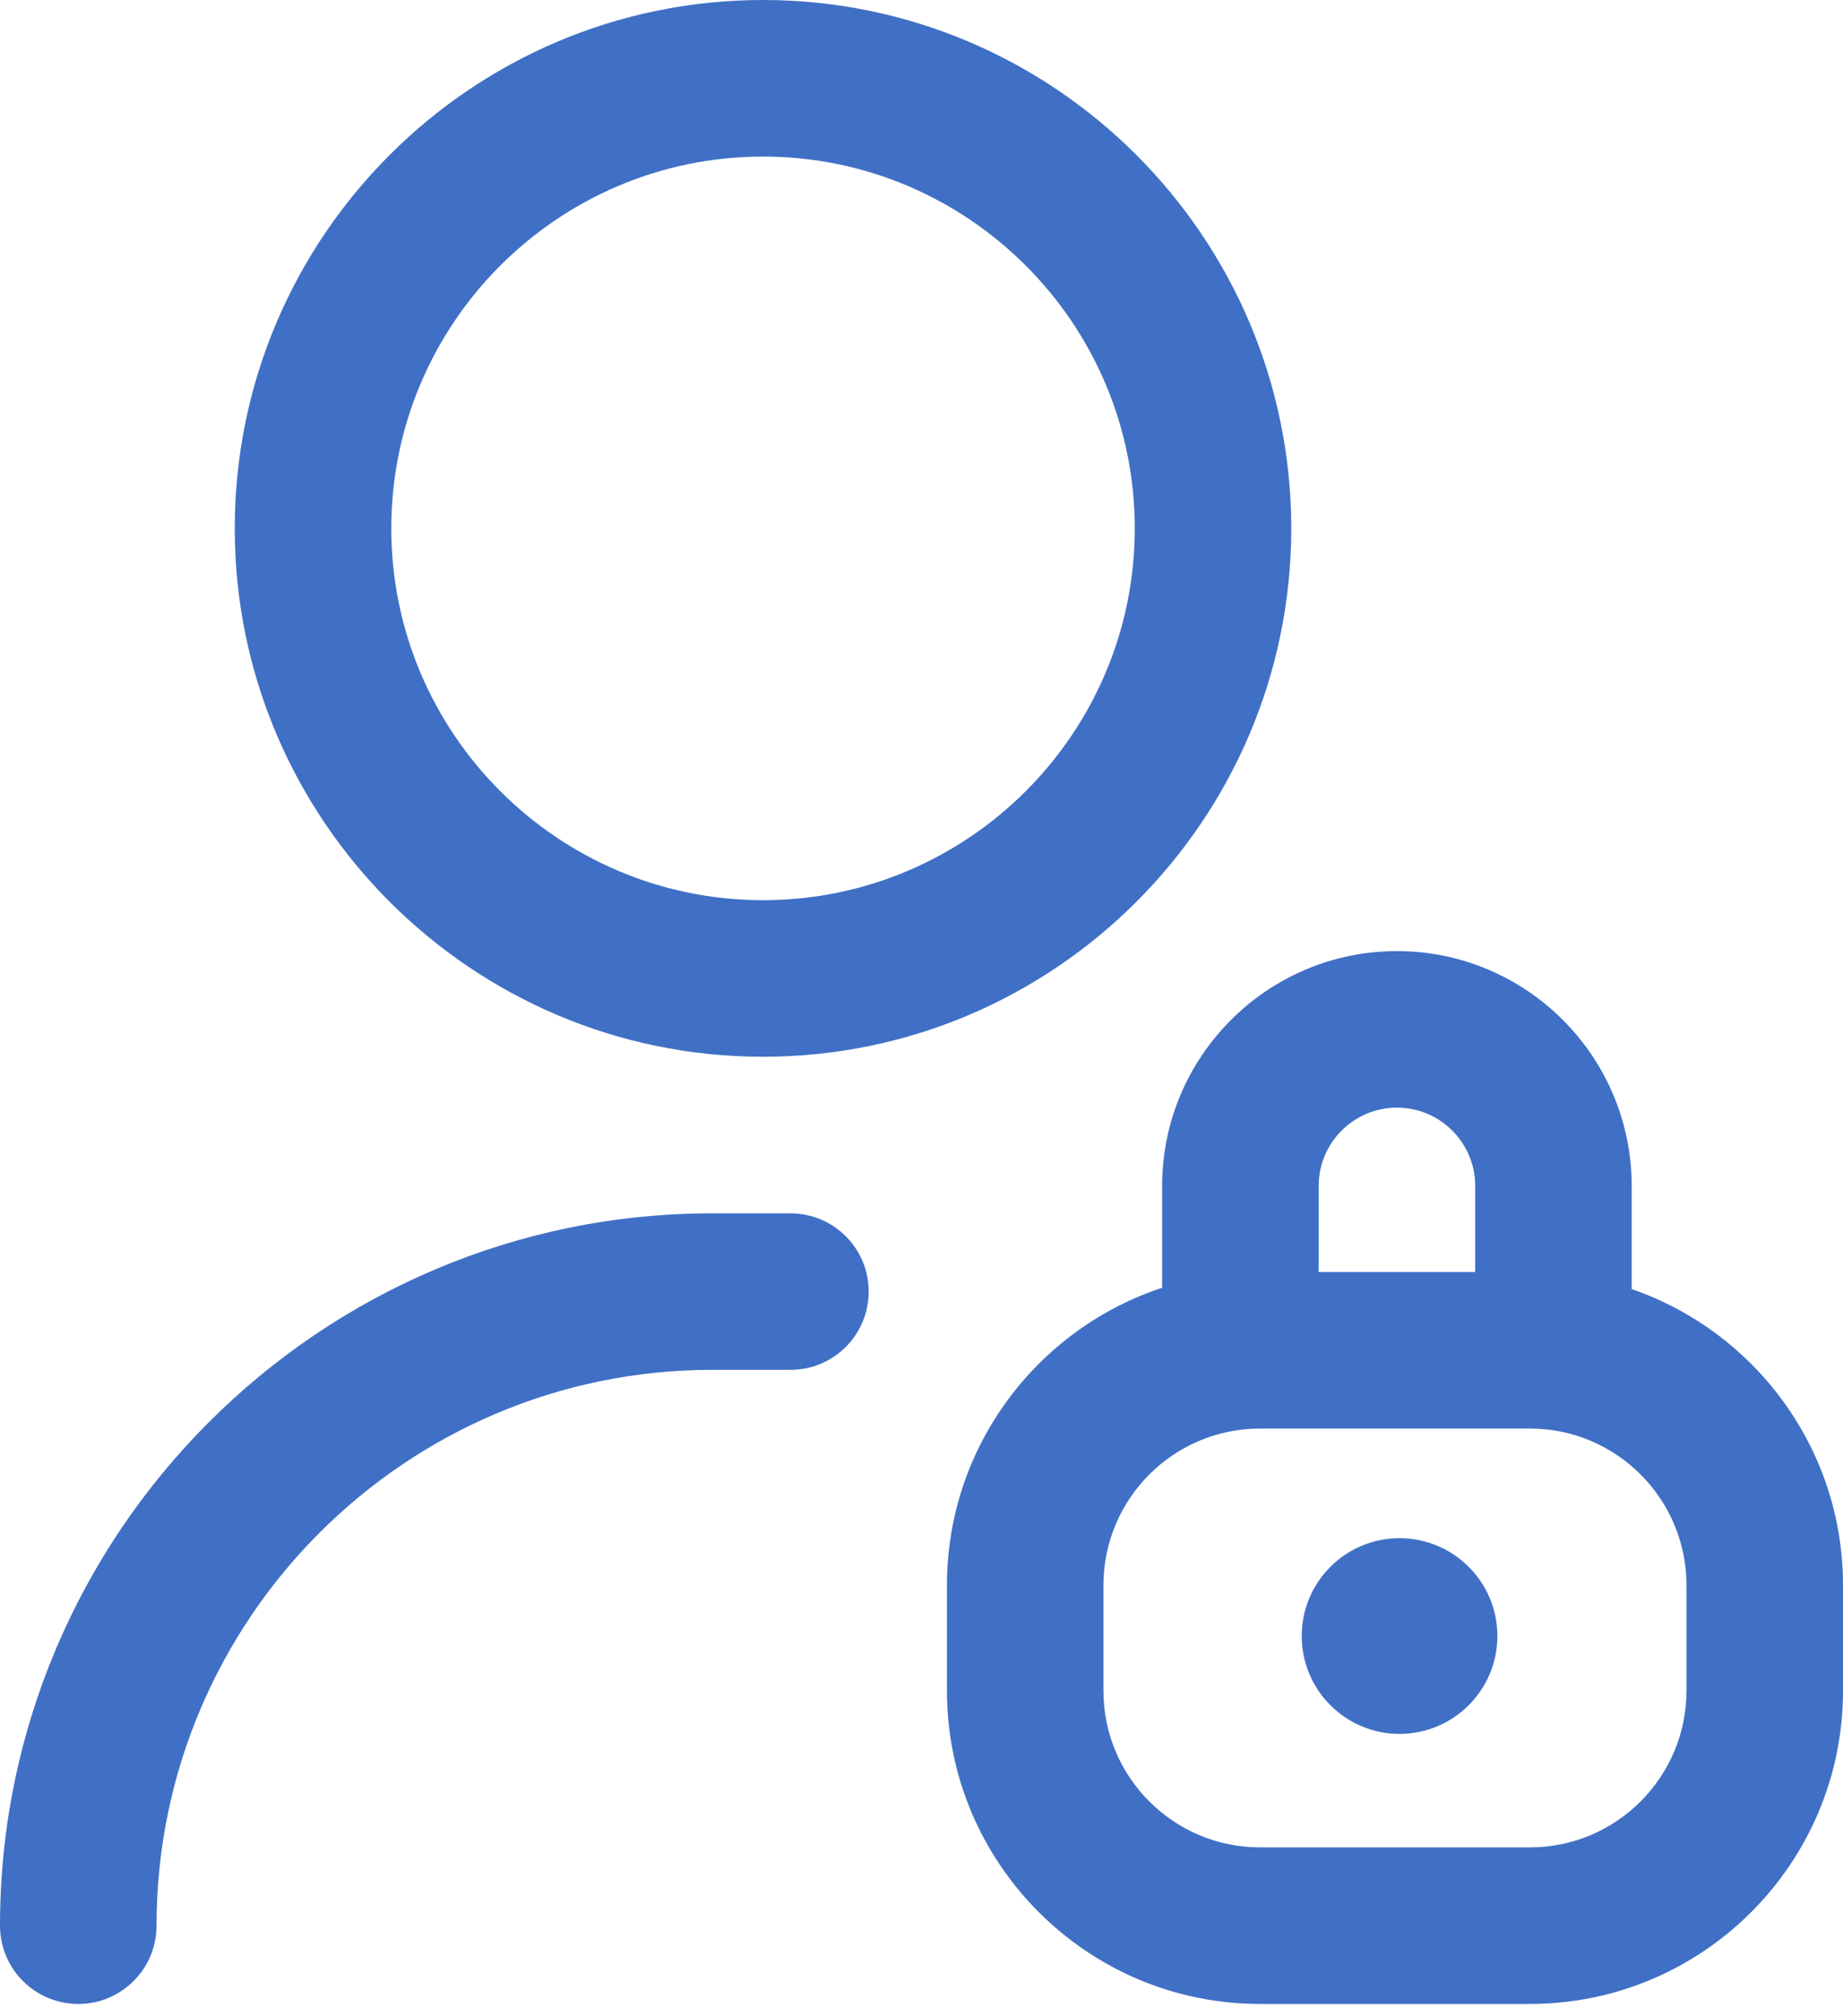 <svg width="32" height="35" viewBox="0 0 32 35" fill="none" xmlns="http://www.w3.org/2000/svg">
<path d="M28.331 22.377V20.586C28.331 18.338 26.503 16.51 24.255 16.51C22.007 16.51 20.178 18.338 20.178 20.586V22.354C18.011 23.069 16.442 25.112 16.442 27.516V29.35C16.442 32.347 18.88 34.786 21.877 34.786H26.565C29.562 34.786 32 32.347 32 29.35V27.516C32 25.137 30.463 23.112 28.331 22.377ZM24.255 19.227C25.004 19.227 25.614 19.837 25.614 20.586V22.081H22.896V20.586C22.896 19.837 23.506 19.227 24.255 19.227ZM29.282 29.35C29.282 30.849 28.063 32.068 26.565 32.068H21.877C20.378 32.068 19.159 30.849 19.159 29.35V27.516C19.159 26.017 20.378 24.798 21.877 24.798H26.565C28.063 24.798 29.282 26.017 29.282 27.516V29.35ZM13.248 18.344C18.306 18.344 22.42 14.229 22.42 9.172C22.42 4.115 18.306 0 13.248 0C8.191 0 4.076 4.115 4.076 9.172C4.076 14.229 8.191 18.344 13.248 18.344ZM13.248 2.718C16.807 2.718 19.703 5.613 19.703 9.172C19.703 12.731 16.807 15.626 13.248 15.626C9.689 15.626 6.794 12.731 6.794 9.172C6.794 5.613 9.689 2.718 13.248 2.718ZM25.999 28.399C25.999 29.337 25.238 30.098 24.3 30.098C23.362 30.098 22.602 29.337 22.602 28.399C22.602 27.461 23.362 26.701 24.3 26.701C25.238 26.701 25.999 27.461 25.999 28.399ZM15.083 22.42C15.083 23.171 14.475 23.779 13.724 23.779H12.365C7.045 23.779 2.718 28.107 2.718 33.427C2.718 34.177 2.109 34.786 1.359 34.786C0.608 34.786 0 34.177 0 33.427C0 26.609 5.547 21.062 12.365 21.062H13.724C14.475 21.062 15.083 21.67 15.083 22.42Z" fill="#4070C5"/>
</svg>

